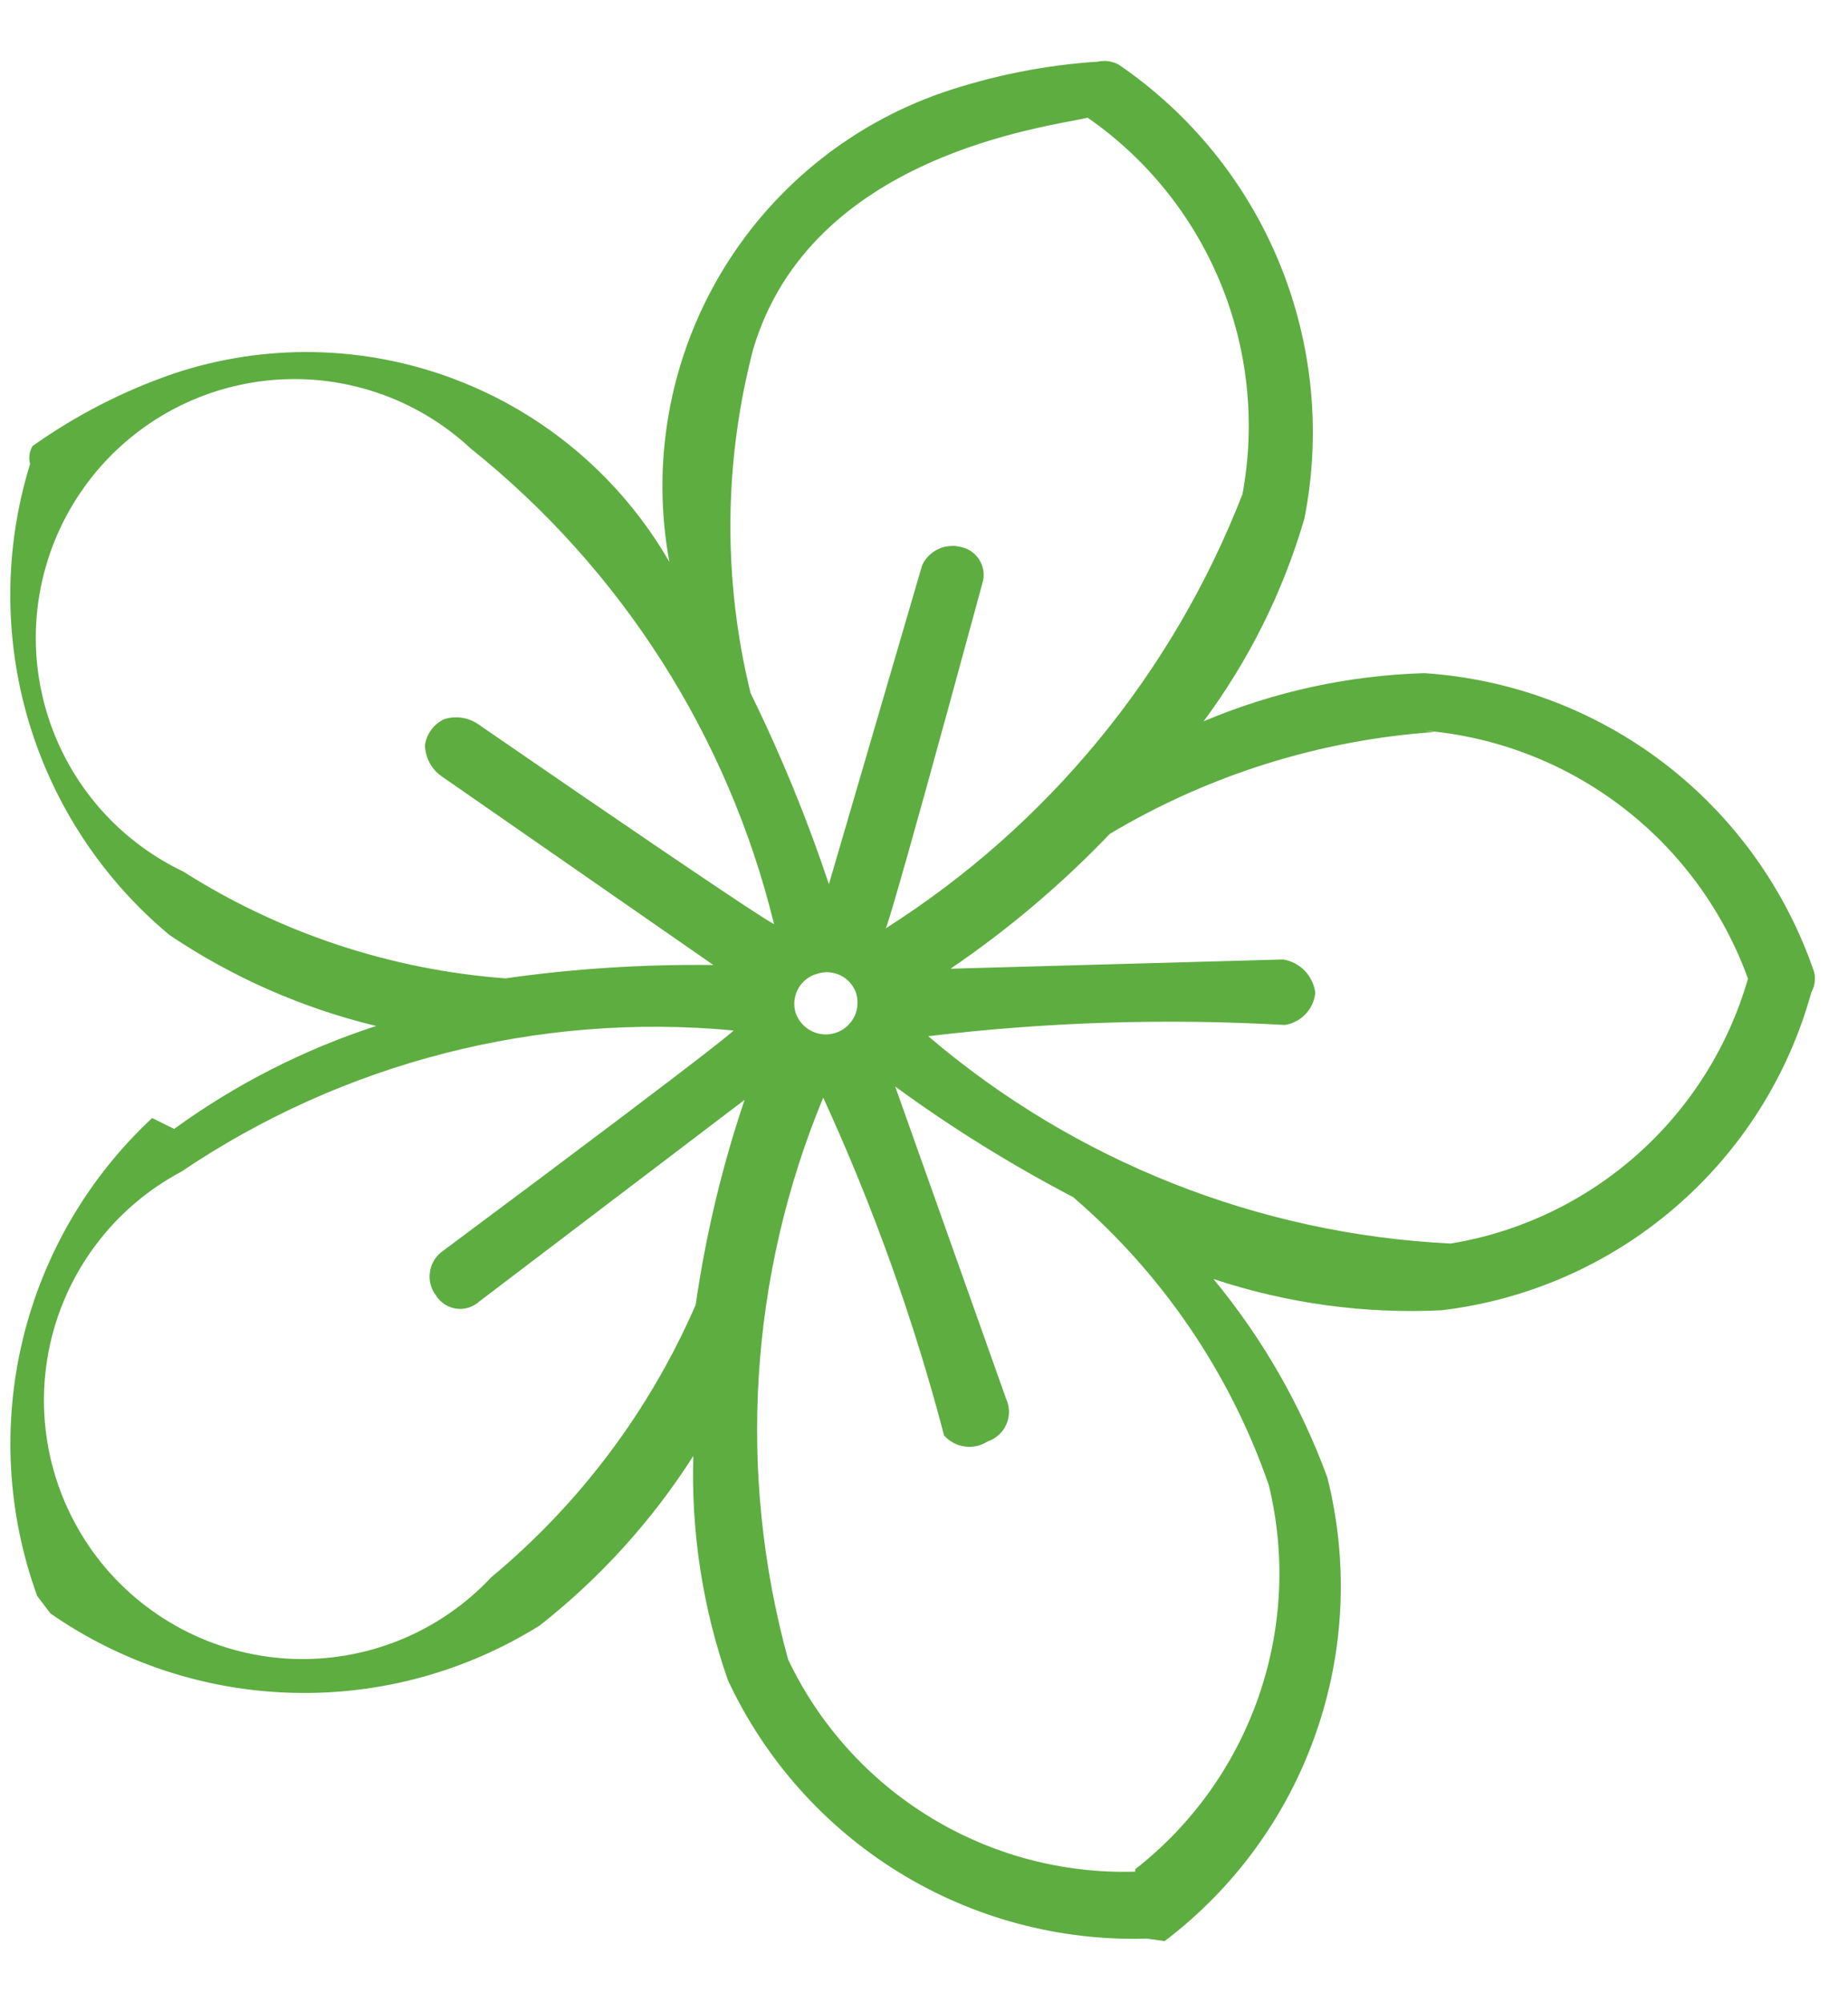 <svg width="24" height="26" viewBox="0 0 24 26" fill="none" xmlns="http://www.w3.org/2000/svg">
<path fill-rule="evenodd" clip-rule="evenodd" d="M1.976 14.511C1.145 15.284 0.561 16.285 0.295 17.388C0.03 18.491 0.095 19.648 0.483 20.714C0.483 20.714 0.483 20.714 0.655 20.941C1.583 21.585 2.679 21.944 3.808 21.971C4.937 22 6.049 21.696 7.007 21.099C7.792 20.483 8.467 19.738 9.004 18.897C8.974 19.886 9.127 20.872 9.453 21.806C9.933 22.836 10.704 23.702 11.671 24.299C12.637 24.895 13.758 25.195 14.893 25.161L15.126 25.193C16.03 24.508 16.712 23.572 17.087 22.502C17.463 21.432 17.515 20.275 17.238 19.176C16.895 18.24 16.395 17.369 15.759 16.6C16.713 16.917 17.718 17.055 18.721 17.006C19.841 16.873 20.895 16.41 21.75 15.675C22.606 14.941 23.223 13.969 23.523 12.882C23.569 12.801 23.582 12.706 23.56 12.616C23.194 11.542 22.517 10.6 21.616 9.909C20.715 9.219 19.63 8.811 18.497 8.737C17.511 8.766 16.54 8.978 15.631 9.362C16.221 8.568 16.665 7.676 16.941 6.727C17.16 5.617 17.047 4.466 16.618 3.419C16.189 2.372 15.461 1.474 14.526 0.837C14.444 0.794 14.35 0.781 14.26 0.8C13.571 0.845 12.892 0.98 12.239 1.202C11.017 1.625 9.987 2.473 9.337 3.59C8.686 4.708 8.458 6.022 8.693 7.293C8.065 6.205 7.081 5.367 5.905 4.922C4.73 4.477 3.437 4.452 2.246 4.852C1.597 5.076 0.983 5.392 0.423 5.789C0.402 5.824 0.389 5.862 0.383 5.902C0.378 5.942 0.381 5.983 0.391 6.022C0.055 7.105 0.048 8.264 0.369 9.352C0.691 10.44 1.328 11.408 2.199 12.134C3.017 12.685 3.927 13.085 4.885 13.316C3.946 13.621 3.061 14.072 2.262 14.652L1.976 14.511ZM14.741 24.292C13.804 24.32 12.879 24.074 12.079 23.585C11.28 23.097 10.639 22.386 10.236 21.54C9.571 19.126 9.732 16.559 10.691 14.246C11.34 15.659 11.866 17.126 12.261 18.631C12.33 18.709 12.425 18.76 12.529 18.774C12.633 18.789 12.739 18.765 12.827 18.708C12.88 18.69 12.929 18.662 12.97 18.624C13.012 18.587 13.045 18.541 13.068 18.49C13.091 18.439 13.103 18.384 13.104 18.328C13.104 18.272 13.093 18.216 13.07 18.165L11.626 14.102C12.36 14.638 13.133 15.118 13.938 15.538C15.1 16.538 15.976 17.827 16.478 19.275C16.699 20.185 16.653 21.138 16.345 22.022C16.038 22.906 15.483 23.683 14.745 24.259L14.741 24.292ZM18.496 9.482C19.432 9.56 20.325 9.905 21.07 10.476C21.816 11.047 22.381 11.819 22.701 12.702C22.448 13.582 21.951 14.372 21.268 14.98C20.585 15.589 19.743 15.991 18.84 16.14C16.343 16.017 13.957 15.071 12.055 13.449C13.591 13.264 15.14 13.215 16.685 13.303C16.789 13.287 16.884 13.237 16.956 13.161C17.028 13.085 17.072 12.987 17.082 12.883C17.067 12.776 17.019 12.677 16.945 12.599C16.87 12.522 16.772 12.471 16.666 12.453L12.344 12.573C13.093 12.064 13.787 11.477 14.414 10.822C15.697 10.058 17.14 9.605 18.63 9.501L18.496 9.482ZM9.783 4.527C10.533 2.019 13.567 1.654 14.126 1.528C14.896 2.062 15.495 2.808 15.851 3.674C16.208 4.541 16.307 5.492 16.136 6.413C15.232 8.739 13.607 10.715 11.5 12.051C11.5 12.051 11.459 12.351 12.756 7.578C12.773 7.529 12.778 7.477 12.773 7.425C12.768 7.373 12.752 7.323 12.726 7.278C12.7 7.233 12.665 7.194 12.623 7.163C12.581 7.132 12.533 7.111 12.482 7.1C12.384 7.074 12.279 7.083 12.186 7.126C12.094 7.169 12.019 7.243 11.976 7.336L10.765 11.476C10.482 10.628 10.143 9.8 9.748 8.997C9.387 7.528 9.399 5.991 9.783 4.527V4.527ZM10.606 12.641C10.705 12.606 10.814 12.612 10.909 12.656C11.004 12.701 11.078 12.781 11.115 12.88C11.133 12.931 11.14 12.986 11.136 13.04C11.133 13.094 11.119 13.147 11.095 13.195C11.071 13.244 11.037 13.287 10.997 13.323C10.956 13.359 10.909 13.386 10.857 13.404C10.806 13.421 10.752 13.428 10.697 13.425C10.643 13.421 10.59 13.407 10.542 13.383C10.493 13.359 10.45 13.326 10.414 13.285C10.378 13.245 10.351 13.197 10.333 13.146C10.317 13.095 10.312 13.041 10.317 12.988C10.323 12.935 10.338 12.883 10.364 12.836C10.389 12.789 10.424 12.748 10.465 12.714C10.507 12.68 10.554 12.655 10.606 12.641V12.641ZM2.38 11.312C1.942 11.103 1.555 10.803 1.245 10.431C0.935 10.059 0.708 9.625 0.582 9.157C0.455 8.69 0.431 8.2 0.511 7.723C0.592 7.245 0.774 6.79 1.047 6.39C1.319 5.989 1.675 5.653 2.09 5.402C2.505 5.152 2.969 4.995 3.45 4.941C3.931 4.887 4.419 4.938 4.878 5.09C5.338 5.242 5.76 5.492 6.114 5.822C8.071 7.387 9.455 9.555 10.051 11.988C10.051 11.988 10.323 12.229 6.202 9.394C6.139 9.352 6.067 9.325 5.992 9.315C5.917 9.305 5.841 9.311 5.769 9.334C5.702 9.365 5.644 9.413 5.601 9.472C5.557 9.531 5.529 9.6 5.519 9.673C5.521 9.752 5.542 9.83 5.579 9.9C5.617 9.97 5.67 10.03 5.736 10.076L9.265 12.525C8.362 12.514 7.458 12.571 6.563 12.698C5.076 12.587 3.639 12.111 2.38 11.312V11.312ZM9.522 13.374C9.522 13.374 9.816 13.21 5.739 16.246C5.696 16.278 5.661 16.318 5.634 16.364C5.607 16.41 5.59 16.461 5.583 16.513C5.575 16.566 5.579 16.619 5.592 16.671C5.606 16.722 5.629 16.77 5.661 16.812C5.69 16.859 5.729 16.898 5.774 16.928C5.82 16.958 5.872 16.977 5.926 16.985C5.98 16.992 6.035 16.987 6.087 16.971C6.139 16.954 6.187 16.927 6.227 16.89L9.67 14.275C9.377 15.141 9.165 16.031 9.035 16.935C8.439 18.305 7.53 19.516 6.381 20.47C6.048 20.826 5.641 21.105 5.189 21.288C4.736 21.471 4.25 21.553 3.762 21.529C3.275 21.504 2.799 21.374 2.367 21.147C1.936 20.92 1.558 20.602 1.262 20.215C0.966 19.827 0.757 19.38 0.651 18.904C0.545 18.428 0.544 17.934 0.648 17.458C0.752 16.981 0.959 16.533 1.254 16.144C1.548 15.755 1.924 15.436 2.355 15.207C4.46 13.786 6.993 13.138 9.522 13.374Z" fill="#5EAD41"/>
</svg>
